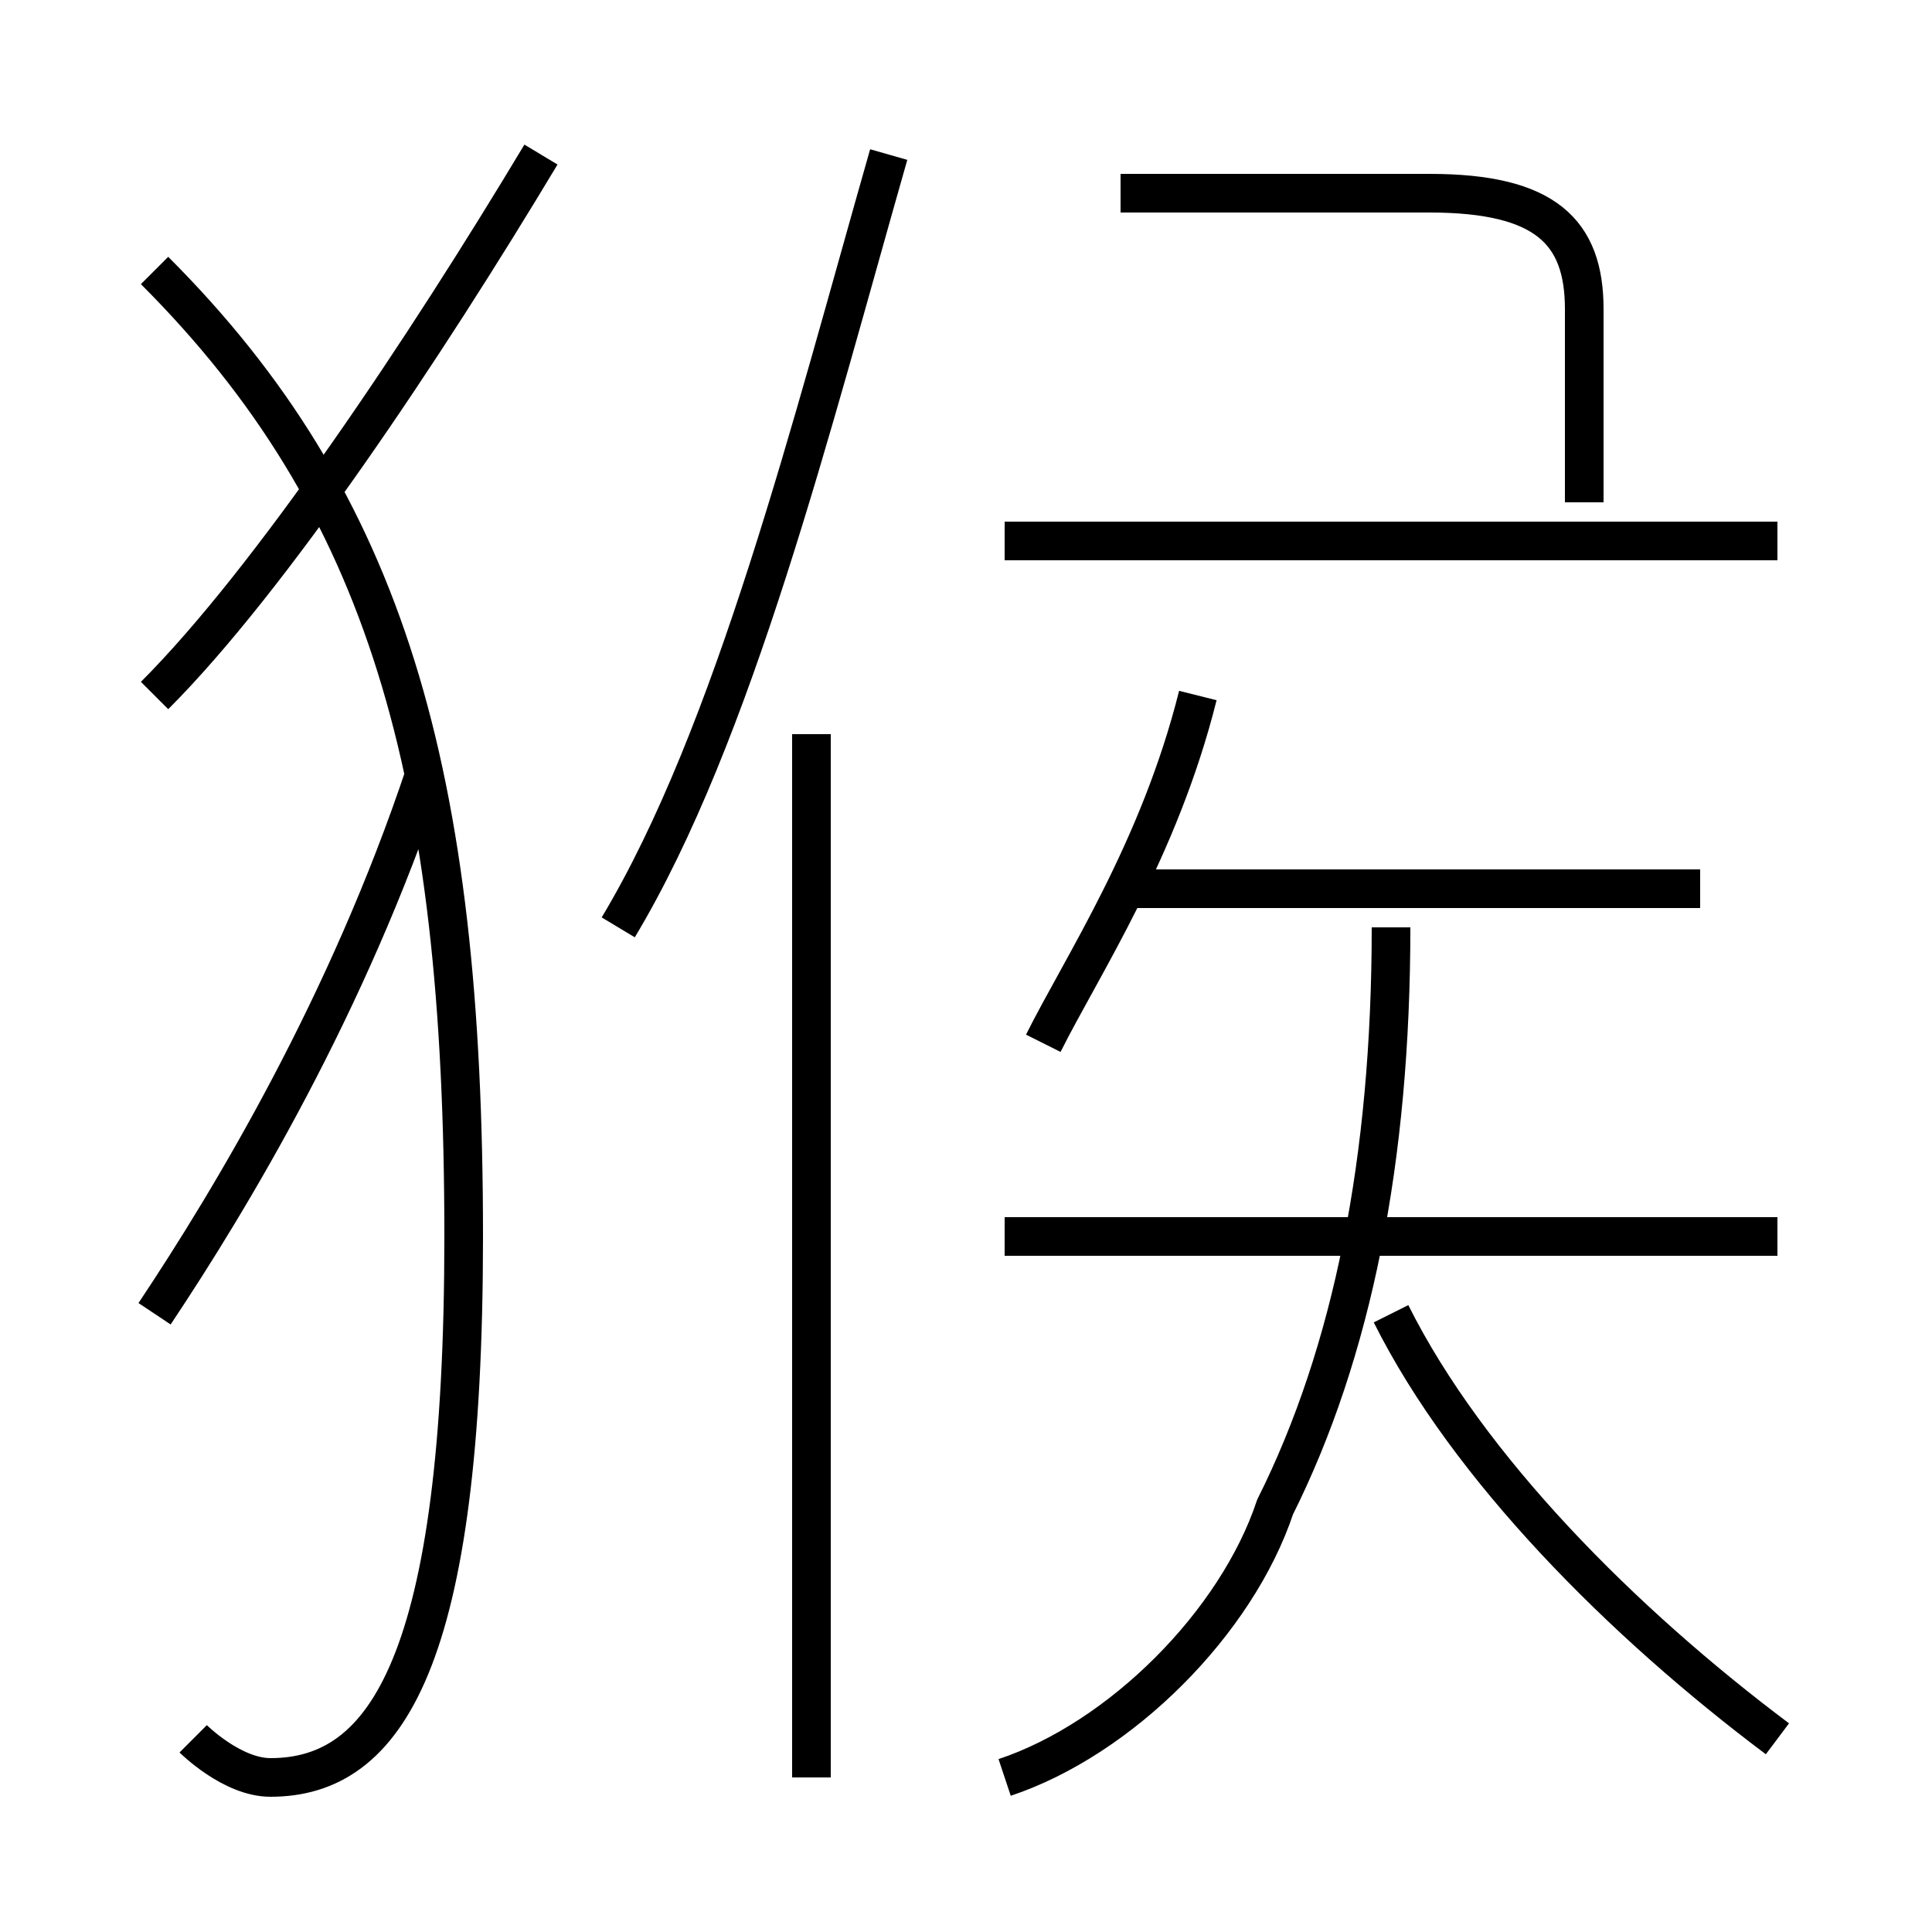 <?xml version='1.0' encoding='utf8'?>
<svg viewBox="0.0 -6.0 50.0 50.0" version="1.1" xmlns="http://www.w3.org/2000/svg">
<rect x="0.0" y="-6.0" width="50.0" height="50.0" fill="#808080" stroke="none"/>
<rect x="-1000" y="-1000" width="2000" height="2000" stroke="white" fill="white"/>
<g style="fill:white;stroke:#000000;  stroke-width:1">
<path d="M 5 1 C 5 1 6 2 7 2 C 10 2 12 -1 12 -12 C 12 -24 10 -31 4 -37 M 4 -10 C 6 -13 9 -18 11 -24 M 21 2 L 21 -25 M 26 2 C 29 1 32 -2 33 -5 C 35 -9 36 -14 36 -20 M 4 -26 C 7 -29 11 -35 14 -40 M 46 1 C 42 -2 38 -6 36 -10 M 46 -12 L 26 -12 M 16 -20 C 19 -25 21 -33 23 -40 M 27 -17 C 28 -19 30 -22 31 -26 M 44 -21 L 29 -21 M 46 -30 L 26 -30 M 41 -31 L 41 -36 C 41 -38 40 -39 37 -39 L 29 -39" transform="translate(0.0 38.0)" />
</g>
</svg>